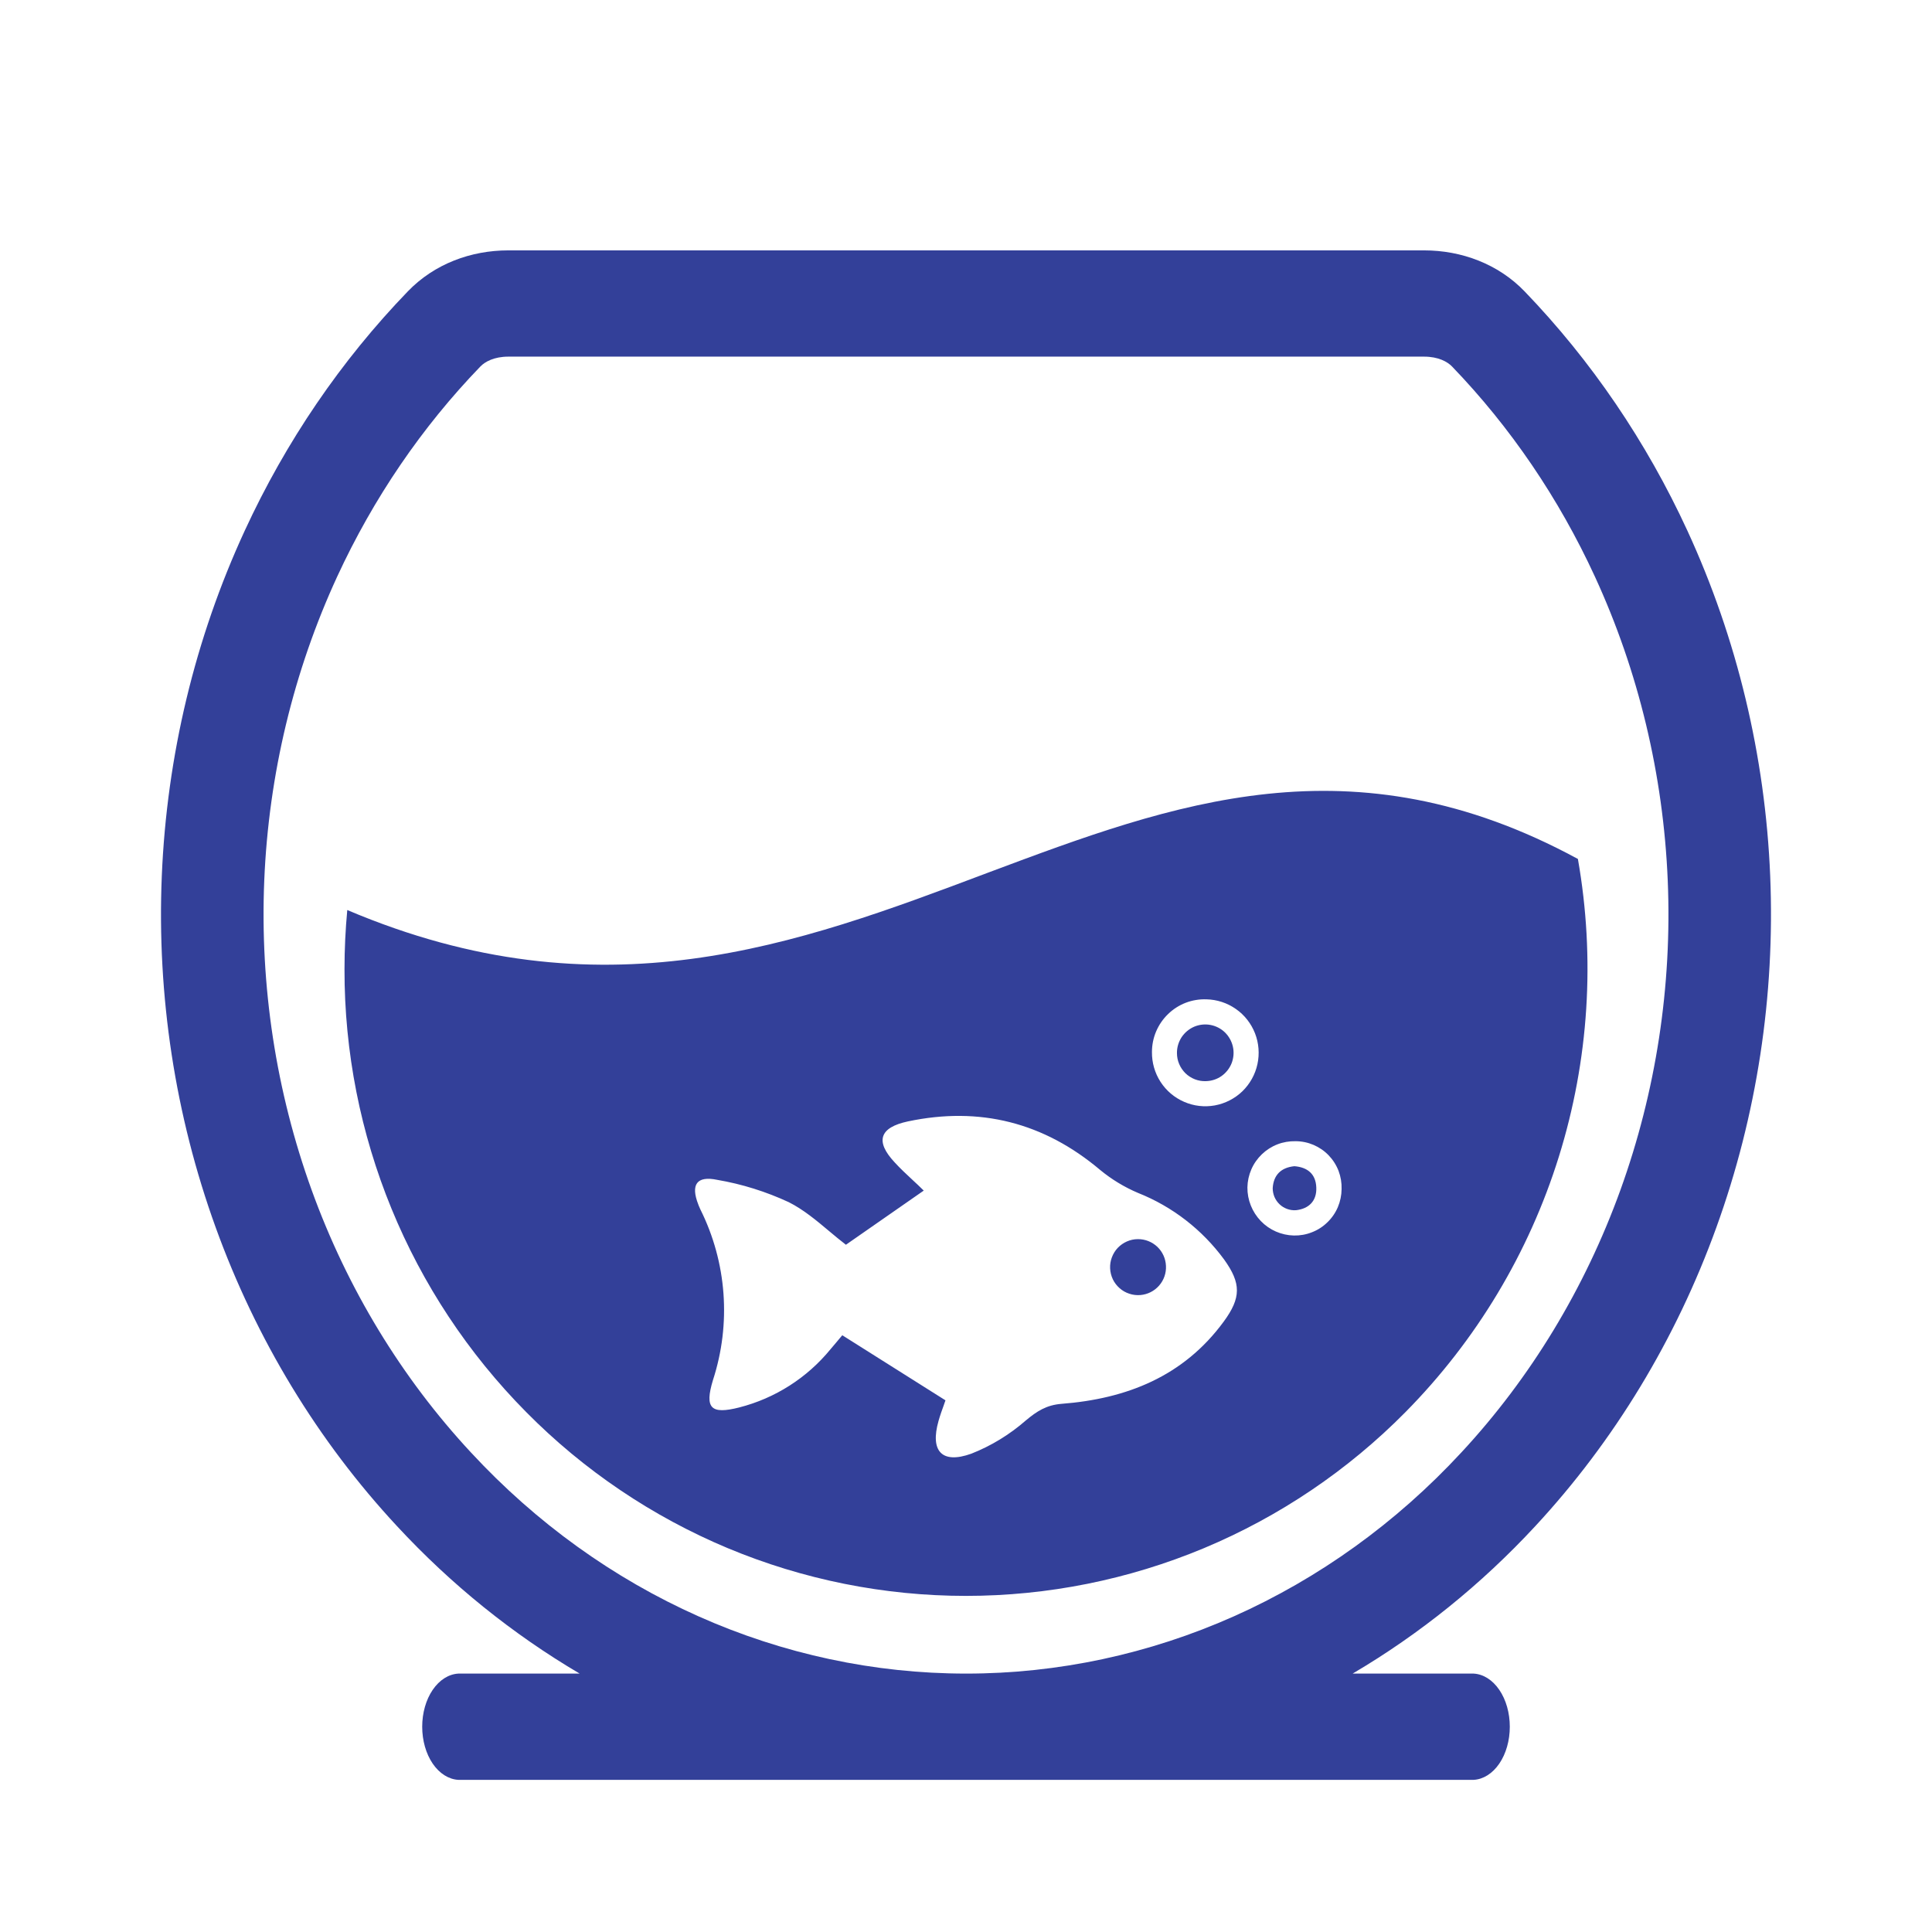 <svg width="32" height="32" viewBox="0 0 32 32" fill="none" xmlns="http://www.w3.org/2000/svg">
<path fill-rule="evenodd" clip-rule="evenodd" d="M24.202 24.06L24.203 24.059C25.351 22.823 26.249 21.343 26.839 19.711C27.428 18.079 27.696 16.333 27.623 14.583C27.55 12.833 27.139 11.119 26.417 9.551C25.818 8.25 25.017 7.074 24.051 6.071C23.974 5.991 23.823 5.907 23.587 5.907H8.419C8.185 5.907 8.033 5.991 7.957 6.07C6.989 7.072 6.186 8.249 5.585 9.55C4.862 11.118 4.45 12.832 4.377 14.582C4.304 16.333 4.572 18.079 5.162 19.711C5.752 21.343 6.652 22.822 7.8 24.057L7.803 24.06C8.88 25.223 10.161 26.144 11.568 26.771C12.974 27.398 14.482 27.72 16.003 27.72C17.523 27.72 19.031 27.398 20.438 26.771C21.844 26.144 23.125 25.223 24.202 24.06ZM25.253 4.827C26.356 5.973 27.269 7.314 27.95 8.793C28.771 10.576 29.238 12.522 29.32 14.507C29.402 16.493 29.099 18.475 28.429 20.328C27.759 22.182 26.737 23.868 25.428 25.279C24.533 26.245 23.514 27.066 22.404 27.72H24.408C24.569 27.729 24.721 27.825 24.833 27.989C24.945 28.153 25.007 28.372 25.007 28.6C25.007 28.828 24.945 29.047 24.833 29.211C24.721 29.375 24.569 29.471 24.408 29.48H7.592C7.431 29.471 7.279 29.375 7.167 29.211C7.055 29.047 6.993 28.828 6.993 28.6C6.993 28.372 7.055 28.153 7.167 27.989C7.279 27.825 7.431 27.729 7.592 27.72H9.601C8.491 27.066 7.472 26.245 6.577 25.279C5.266 23.869 4.242 22.183 3.572 20.329C2.901 18.475 2.597 16.492 2.68 14.506C2.763 12.52 3.23 10.574 4.053 8.791C4.736 7.311 5.65 5.97 6.756 4.825C7.194 4.371 7.8 4.147 8.419 4.147H23.587C24.208 4.147 24.815 4.372 25.253 4.827ZM16.357 14.457C13.202 15.646 9.97 16.863 5.752 15.073C5.722 15.395 5.706 15.721 5.706 16.052C5.701 18.801 6.784 21.439 8.717 23.39C9.67 24.354 10.804 25.119 12.053 25.642C13.303 26.164 14.644 26.433 15.998 26.433C17.352 26.433 18.692 26.164 19.942 25.642C21.192 25.119 22.325 24.354 23.278 23.39C24.451 22.203 25.323 20.752 25.82 19.157C26.317 17.562 26.425 15.872 26.135 14.227C22.395 12.198 19.43 13.307 16.389 14.445L16.357 14.457ZM19.983 16.552C20.157 16.556 20.326 16.611 20.47 16.712C20.613 16.811 20.723 16.952 20.787 17.115C20.85 17.277 20.864 17.455 20.827 17.626C20.79 17.797 20.703 17.953 20.578 18.075C20.452 18.196 20.294 18.277 20.122 18.309C19.95 18.34 19.773 18.32 19.613 18.25C19.453 18.181 19.317 18.066 19.222 17.919C19.127 17.772 19.078 17.6 19.08 17.425C19.08 17.308 19.103 17.192 19.149 17.084C19.195 16.976 19.262 16.878 19.346 16.797C19.43 16.715 19.53 16.651 19.639 16.609C19.749 16.567 19.865 16.548 19.983 16.552ZM19.974 17.907C20.067 17.905 20.156 17.876 20.232 17.823C20.308 17.769 20.366 17.695 20.4 17.609C20.433 17.523 20.441 17.428 20.421 17.338C20.401 17.247 20.355 17.165 20.289 17.1C20.223 17.036 20.139 16.993 20.048 16.976C19.957 16.959 19.863 16.97 19.778 17.006C19.693 17.043 19.621 17.104 19.57 17.181C19.52 17.259 19.493 17.349 19.494 17.442C19.494 17.504 19.506 17.566 19.531 17.624C19.555 17.681 19.591 17.733 19.635 17.777C19.68 17.82 19.733 17.854 19.792 17.877C19.85 17.899 19.912 17.91 19.974 17.907ZM14.817 19.251C14.491 18.902 14.568 18.674 15.038 18.574C16.228 18.323 17.289 18.591 18.222 19.378C18.411 19.534 18.622 19.662 18.848 19.758C19.418 19.984 19.912 20.367 20.275 20.861C20.559 21.257 20.559 21.494 20.267 21.892C19.601 22.799 18.658 23.169 17.581 23.252C17.332 23.272 17.174 23.374 16.991 23.527C16.723 23.761 16.418 23.948 16.087 24.078C15.599 24.253 15.403 24.035 15.545 23.535C15.573 23.436 15.608 23.34 15.634 23.269L15.634 23.269L15.634 23.268L15.634 23.268C15.644 23.239 15.653 23.214 15.66 23.194L13.951 22.116L13.938 22.131C13.895 22.182 13.827 22.265 13.757 22.346C13.368 22.822 12.838 23.16 12.243 23.312C11.774 23.431 11.667 23.326 11.809 22.858C12.113 21.924 12.038 20.909 11.6 20.031C11.59 20.011 11.582 19.99 11.573 19.969L11.566 19.95C11.438 19.624 11.536 19.47 11.88 19.542C12.29 19.612 12.688 19.737 13.065 19.912C13.307 20.034 13.521 20.213 13.733 20.391L13.733 20.391C13.825 20.468 13.917 20.545 14.011 20.617L15.3 19.72C15.24 19.66 15.177 19.601 15.112 19.541L15.112 19.541L15.112 19.541L15.112 19.541C15.012 19.448 14.91 19.353 14.817 19.251ZM18.847 20.524C18.785 20.524 18.723 20.537 18.666 20.562C18.609 20.587 18.557 20.623 18.514 20.668C18.471 20.713 18.438 20.767 18.416 20.826C18.394 20.884 18.384 20.946 18.387 21.009C18.39 21.071 18.405 21.132 18.432 21.189C18.459 21.245 18.497 21.295 18.544 21.336C18.591 21.378 18.646 21.409 18.705 21.428C18.764 21.448 18.826 21.455 18.889 21.45C19.008 21.44 19.119 21.384 19.198 21.294C19.277 21.204 19.318 21.087 19.312 20.967C19.307 20.847 19.256 20.734 19.169 20.651C19.082 20.569 18.967 20.523 18.847 20.524ZM21.756 18.963C21.662 18.923 21.561 18.902 21.458 18.902C21.355 18.9 21.253 18.917 21.158 18.954C21.062 18.991 20.975 19.047 20.901 19.118C20.827 19.189 20.767 19.274 20.726 19.369C20.685 19.463 20.663 19.564 20.661 19.667C20.659 19.874 20.739 20.074 20.883 20.224C21.026 20.373 21.223 20.459 21.43 20.464C21.533 20.466 21.635 20.448 21.73 20.41C21.826 20.373 21.913 20.317 21.986 20.245C22.06 20.174 22.119 20.088 22.159 19.994C22.199 19.899 22.22 19.797 22.221 19.695C22.224 19.592 22.207 19.49 22.171 19.394C22.134 19.298 22.078 19.21 22.007 19.136C21.936 19.062 21.851 19.004 21.756 18.963ZM21.109 19.825C21.09 19.779 21.08 19.73 21.08 19.68C21.093 19.462 21.218 19.338 21.439 19.316C21.658 19.333 21.794 19.446 21.802 19.669C21.811 19.891 21.68 20.021 21.465 20.045C21.415 20.048 21.365 20.041 21.319 20.024C21.272 20.007 21.229 19.981 21.193 19.946C21.157 19.912 21.129 19.871 21.109 19.825Z" fill="#334099"/>
</svg>
